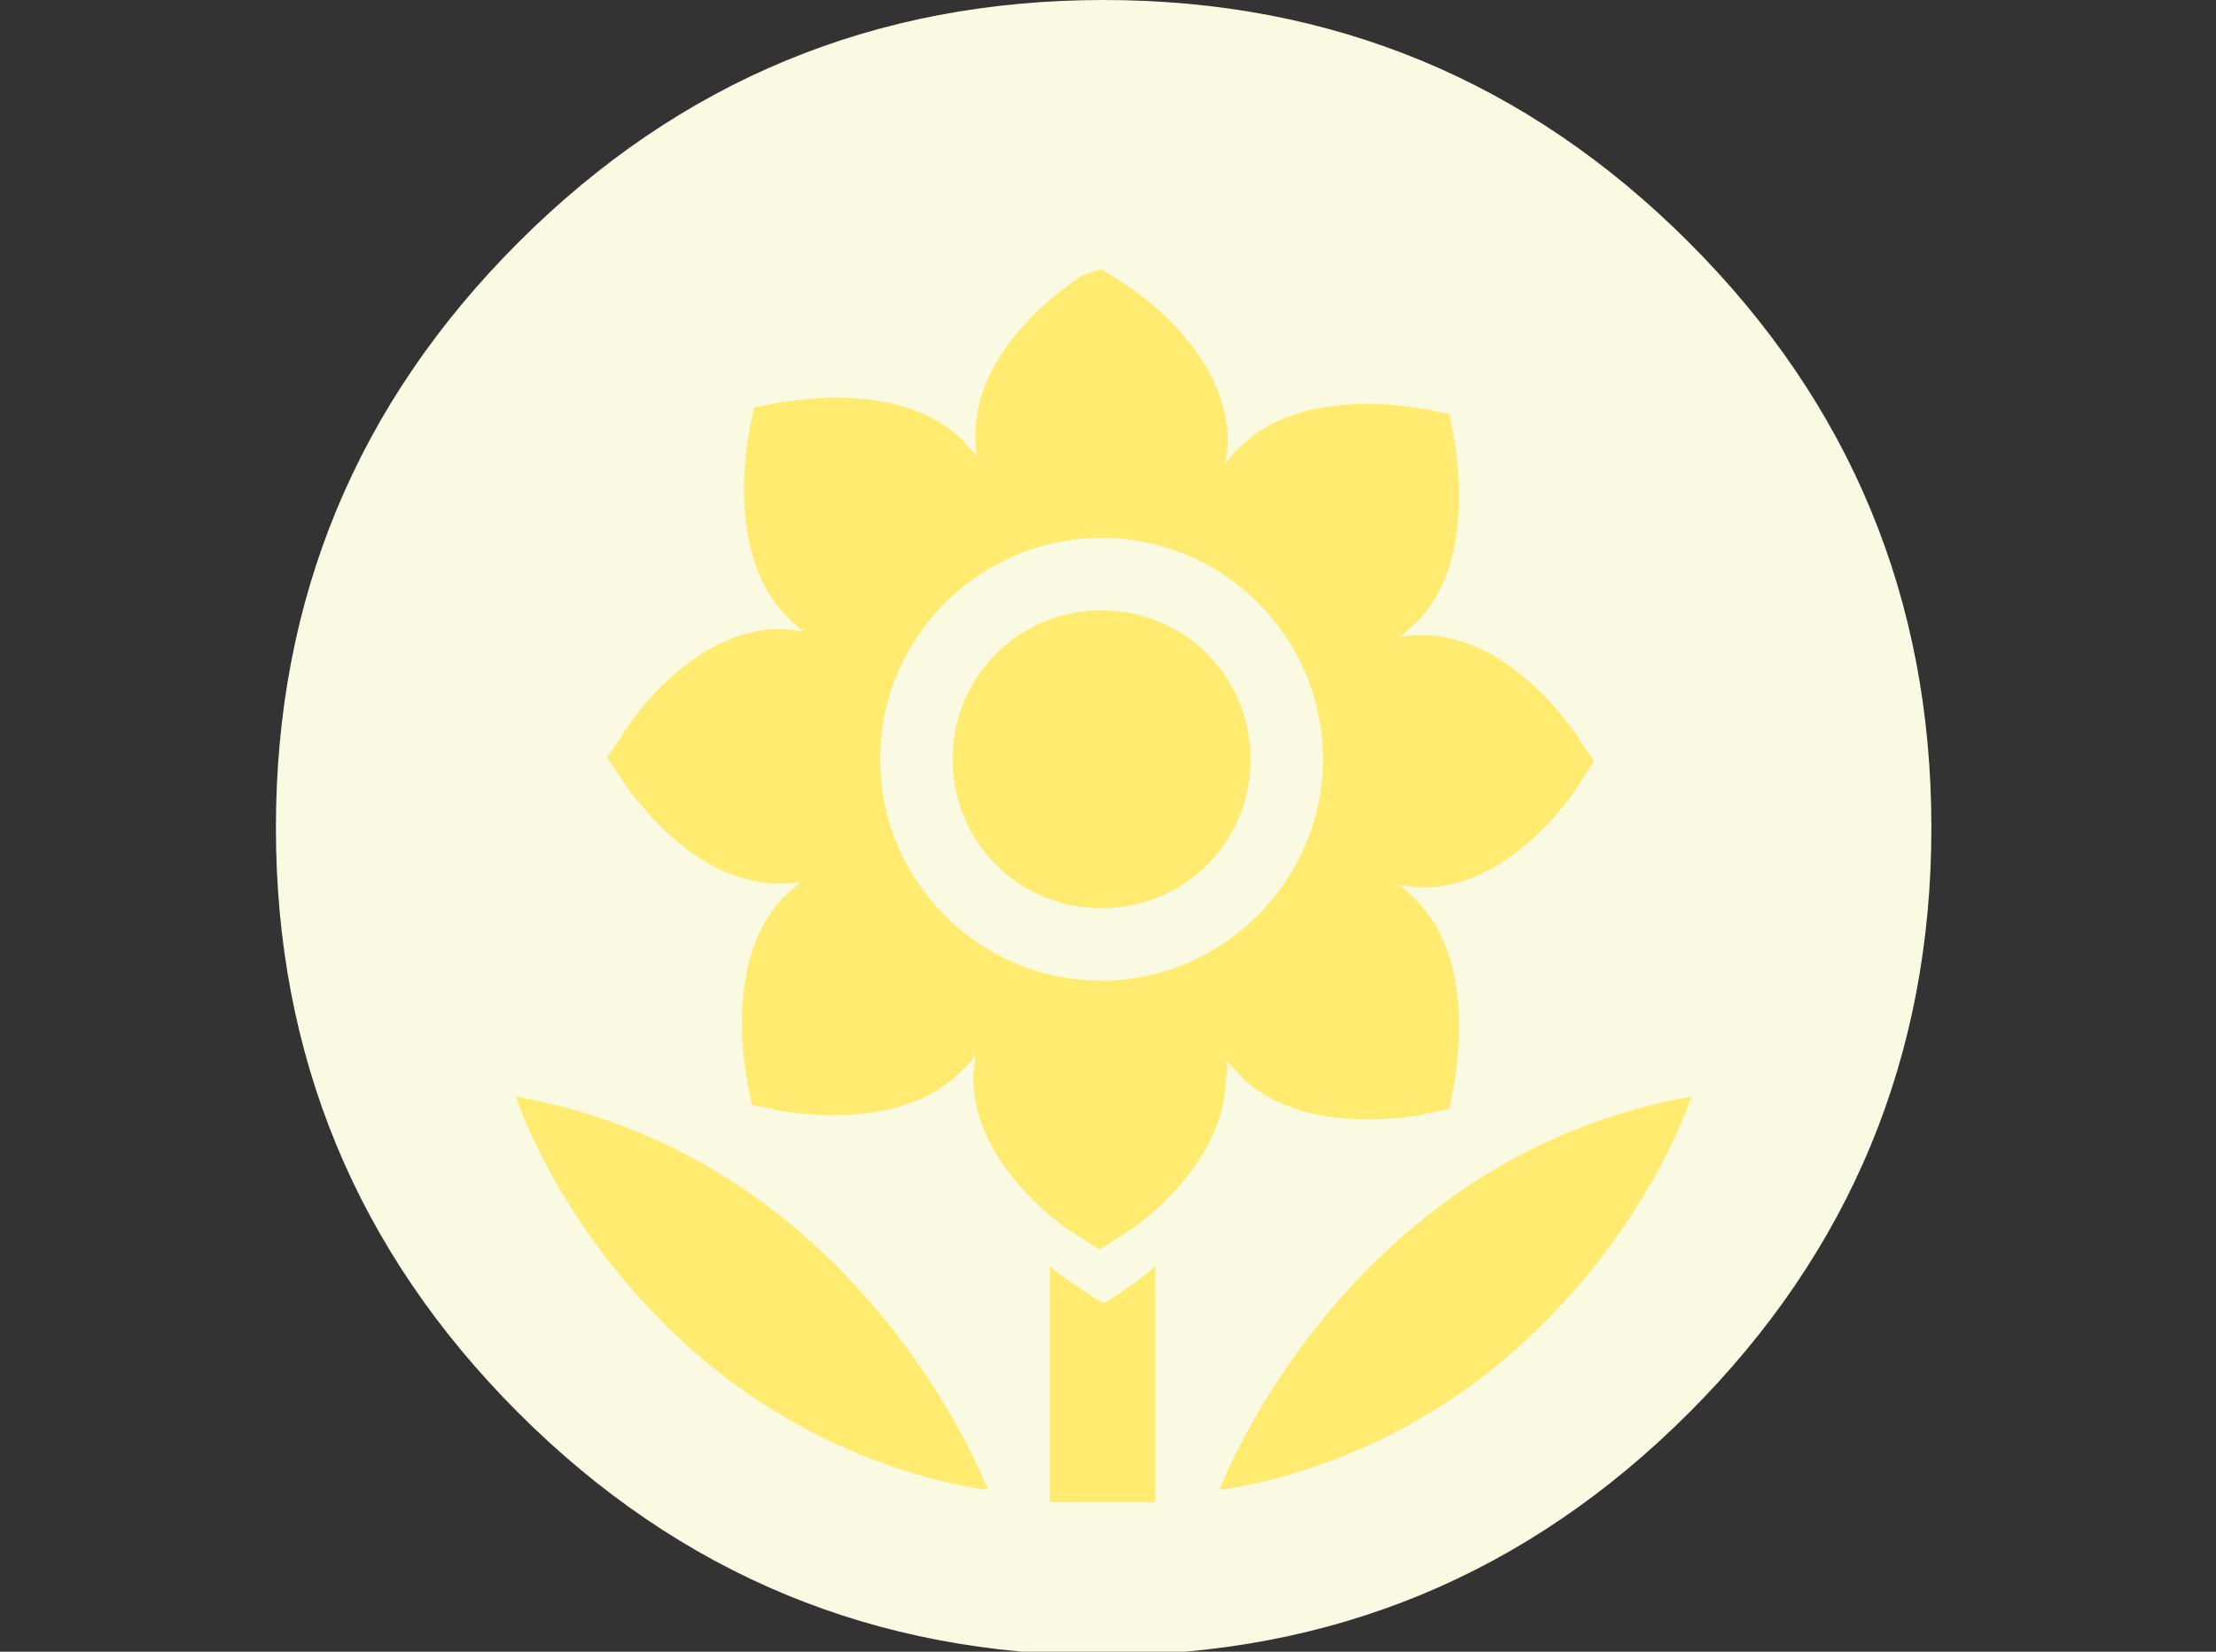 <?xml version="1.0" standalone="no"?>
<!DOCTYPE svg PUBLIC "-//W3C//DTD SVG 1.0//EN" "http://www.w3.org/TR/2001/REC-SVG-20010904/DTD/svg10.dtd">
<svg xmlns="http://www.w3.org/2000/svg" xmlns:xlink="http://www.w3.org/1999/xlink" id="body_1" width="110" height="82">

<rect width="100%" height="100%" fill="#333333" stroke="none"/>

<g transform="matrix(0.107 0 0 0.107 0 0)">
    <path transform="matrix(9.6 0 0 9.6 128 0)"  d="M80 40C 80 28.954 76.095 19.526 68.284 11.716C 60.474 3.905 51.046 0 40 0C 28.954 0 19.526 3.905 11.716 11.716C 3.905 19.526 0 28.954 0 40C 0 51.046 3.905 60.474 11.716 68.284C 19.526 76.095 28.954 80 40 80C 51.046 80 60.474 76.095 68.284 68.284C 76.095 60.474 80 51.046 80 40" stroke="none" fill="#FAFAE2" fill-rule="nonzero" />
    <path transform="matrix(9.6 0 0 9.6 128 0)"  d="M45.6 72C 45.6 72 52.9 71.3 59.6 65.5C 66.3 59.7 68.4 53 68.4 53C 51.6 56 45.6 72 45.6 72z" stroke="none" fill="#FFEB6F" fill-rule="nonzero" />
    <path transform="matrix(9.6 0 0 9.6 128 0)"  d="M11.6 53C 11.6 53 13.7 59.7 20.4 65.5C 27.1 71.3 34.4 72 34.4 72C 34.4 72 28.4 56 11.6 53z" stroke="none" fill="#FFEB6F" fill-rule="nonzero" />
    <path transform="matrix(9.6 0 0 9.6 128 0)"  d="M37.4 61.2L37.4 72.6L42.5 72.6L42.5 61.2C 41.8 61.9 40 63 40 63C 40 63 38.2 61.9 37.4 61.2z" stroke="none" fill="#FFEB6F" fill-rule="nonzero" />
    <path transform="matrix(9.6 0 0 9.6 128 0)"  d="M45.9 51.2C 46.1 51.5 46.4 51.7 46.6 52C 48.3 53.7 50.8 54.1 52.7 54.1C 54.2 54.1 55.4 53.9 55.7 53.8L55.7 53.8L56.7 53.6L56.9 52.6C 57 52 58.1 46.5 55.1 43.5C 54.8 43.2 54.6 43 54.3 42.8C 54.7 42.8 55 42.9 55.4 42.9C 59.7 42.9 62.8 38.3 63.1 37.7L63.1 37.7L63.7 36.8L63.1 35.9C 62.8 35.4 59.7 30.7 55.4 30.7C 55 30.7 54.7 30.7 54.3 30.8C 54.6 30.6 54.8 30.3 55.1 30.1C 58.1 27.1 57 21.6 56.9 21L56.9 21L56.7 20L55.7 19.8C 55.1 19.7 49.6 18.6 46.6 21.6C 46.3 21.9 46.1 22.1 45.9 22.4C 45.9 22 46 21.7 46 21.3C 46 17 41.4 13.9 40.8 13.6L40.8 13.6L39.9 13L39 13.3C 38.5 13.6 33.8 16.7 33.8 21C 33.8 21.4 33.8 21.7 33.9 22.1C 33.7 21.8 33.4 21.6 33.2 21.3C 30.2 18.3 24.7 19.4 24.1 19.5L24.1 19.5L23.1 19.7L22.9 20.7C 22.8 21.3 21.7 26.8 24.7 29.8C 25 30.1 25.2 30.3 25.5 30.5C 25.1 30.5 24.8 30.4 24.4 30.4C 20.1 30.4 17 35 16.7 35.6L16.7 35.6L16 36.6L16.6 37.5C 16.9 38 20 42.7 24.3 42.7C 24.7 42.7 25 42.7 25.4 42.6C 25.1 42.8 24.9 43.1 24.6 43.3C 21.6 46.3 22.7 51.8 22.8 52.4L22.8 52.4L23 53.4L24 53.6C 24.3 53.7 25.5 53.9 27 53.9C 28.9 53.9 31.4 53.5 33.1 51.8C 33.4 51.5 33.6 51.3 33.8 51C 33.8 51.4 33.7 51.7 33.7 52.1C 33.7 55.5 36.6 58.2 38.1 59.3L38.1 59.3L39.8 60.4L41.5 59.3C 43 58.2 45.9 55.5 45.9 52.1C 46 51.9 46 51.5 45.9 51.2zM39.9 47.4C 34 47.4 29.2 42.6 29.2 36.7C 29.2 30.8 34 26 39.9 26C 45.8 26 50.6 30.8 50.6 36.7C 50.6 42.5 45.8 47.4 39.9 47.4z" stroke="none" fill="#FFEB6F" fill-rule="nonzero" />
    <path transform="matrix(9.6 0 0 9.6 128 0)"  d="M39.9 29.5C 35.9 29.5 32.7 32.7 32.7 36.7C 32.7 40.7 35.9 43.9 39.9 43.9C 43.9 43.9 47.1 40.7 47.1 36.7C 47.1 32.7 43.9 29.5 39.9 29.5z" stroke="none" fill="#FFEB6F" fill-rule="nonzero" />
</g>
</svg>